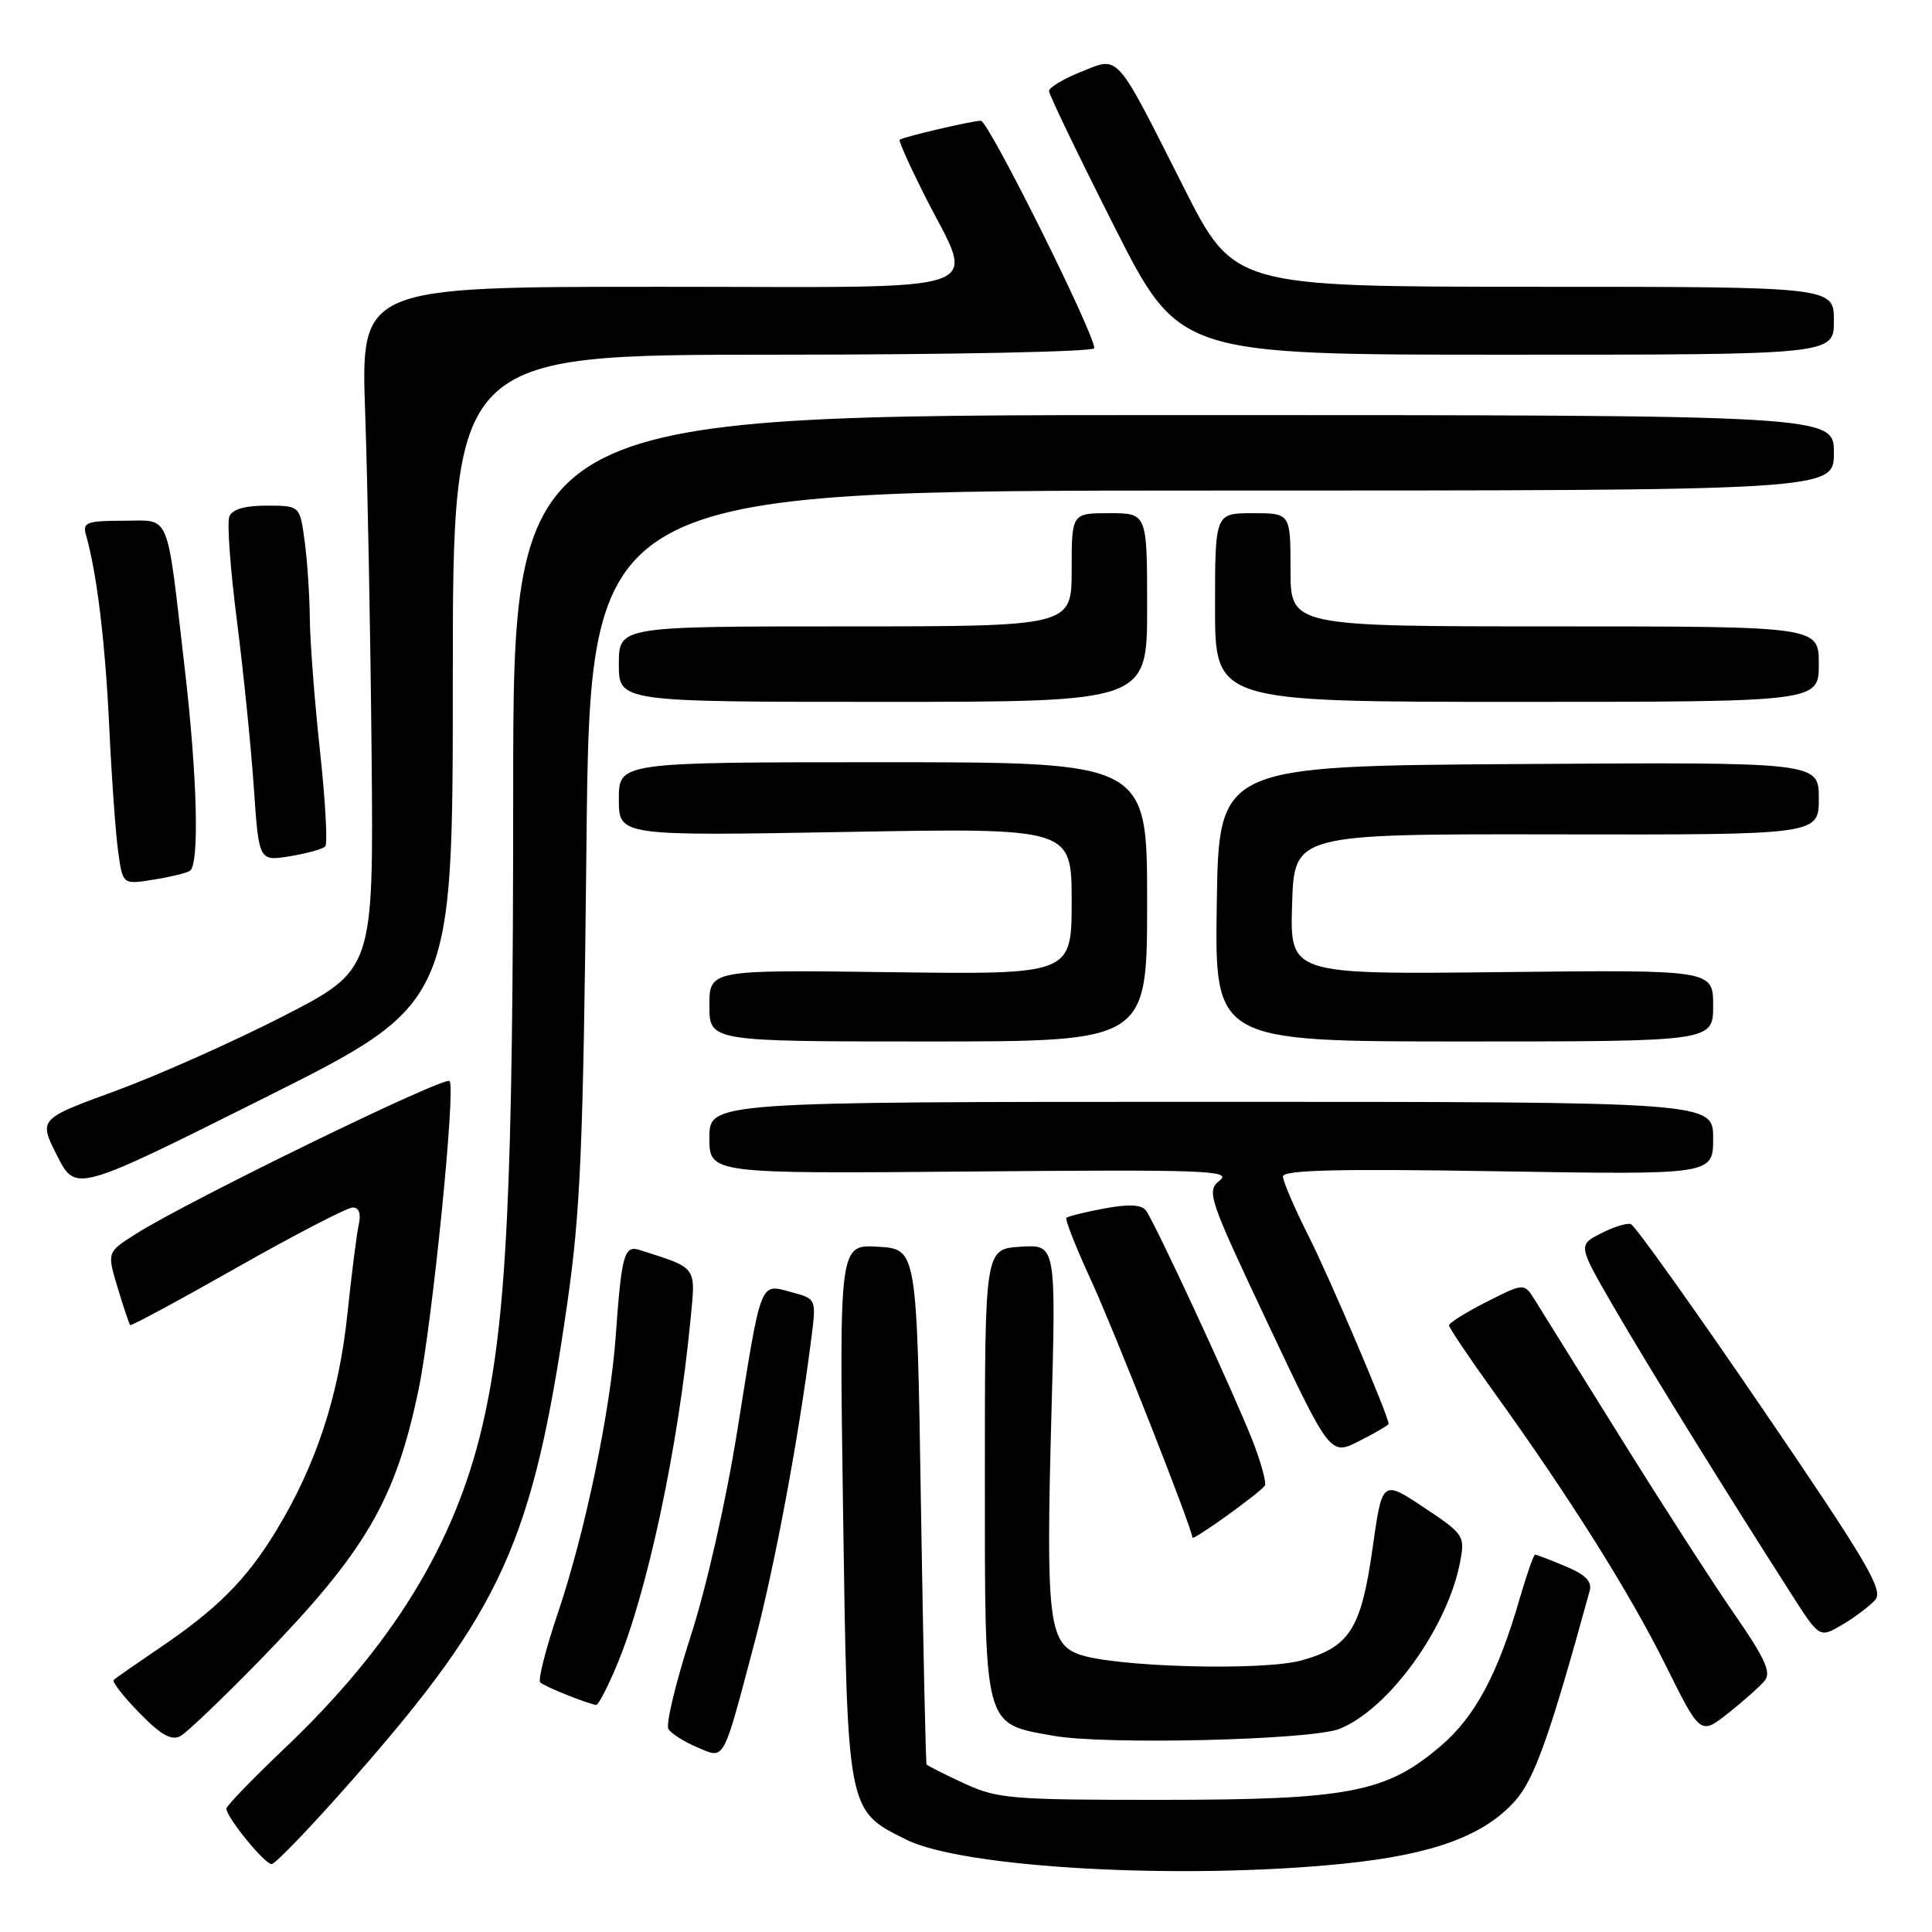 <?xml version="1.0" encoding="UTF-8" standalone="no"?>
<!DOCTYPE svg PUBLIC "-//W3C//DTD SVG 1.1//EN" "http://www.w3.org/Graphics/SVG/1.1/DTD/svg11.dtd" >
<svg xmlns="http://www.w3.org/2000/svg" xmlns:xlink="http://www.w3.org/1999/xlink" version="1.1" viewBox="0 0 256 256">
 <g >
 <path fill="currentColor"
d=" M 178.09 246.94 C 189.92 245.73 196.73 243.22 200.83 238.54 C 203.35 235.67 205.41 229.84 210.64 210.79 C 210.98 209.55 210.08 208.64 207.43 207.54 C 205.41 206.69 203.60 206.00 203.41 206.00 C 203.21 206.00 202.31 208.59 201.39 211.75 C 198.48 221.82 195.48 227.43 190.92 231.34 C 183.70 237.52 178.75 238.48 154.00 238.49 C 133.96 238.50 132.18 238.35 127.75 236.31 C 125.14 235.10 122.90 233.97 122.78 233.81 C 122.66 233.64 122.33 218.20 122.03 199.50 C 121.50 165.50 121.50 165.50 116.35 165.20 C 111.20 164.90 111.20 164.90 111.71 200.20 C 112.29 240.20 112.22 239.85 120.06 243.75 C 127.64 247.54 156.73 249.13 178.09 246.94 Z  M 46.77 235.75 C 66.55 213.23 70.61 204.24 75.14 172.89 C 76.93 160.49 77.29 152.03 77.71 111.75 C 78.21 65.00 78.21 65.00 160.60 65.00 C 243.00 65.00 243.00 65.00 243.00 60.00 C 243.00 55.00 243.00 55.00 155.50 55.00 C 68.00 55.00 68.00 55.00 68.00 104.95 C 68.00 157.54 67.15 175.08 63.91 188.96 C 60.25 204.66 51.97 218.13 37.55 231.82 C 33.40 235.77 30.00 239.29 30.00 239.65 C 30.00 240.80 35.06 247.00 35.99 247.00 C 36.48 247.00 41.33 241.94 46.77 235.75 Z  M 100.00 217.57 C 102.67 207.46 105.84 190.47 107.51 177.30 C 108.17 172.10 108.17 172.10 104.84 171.21 C 100.65 170.08 100.92 169.37 97.70 189.54 C 96.23 198.79 93.61 210.34 91.52 216.80 C 89.53 222.97 88.20 228.51 88.57 229.11 C 88.94 229.71 90.65 230.79 92.37 231.52 C 96.10 233.09 95.70 233.81 100.00 217.57 Z  M 34.58 219.84 C 48.44 205.57 52.40 198.81 55.46 184.14 C 57.27 175.44 60.42 144.09 59.57 143.24 C 58.89 142.56 25.01 159.07 18.02 163.49 C 14.17 165.92 14.17 165.92 15.59 170.63 C 16.37 173.22 17.12 175.45 17.25 175.58 C 17.39 175.72 23.79 172.27 31.47 167.91 C 39.15 163.56 46.02 160.00 46.74 160.00 C 47.57 160.00 47.86 160.81 47.54 162.25 C 47.26 163.49 46.58 168.88 46.02 174.23 C 44.88 185.02 41.86 194.18 36.57 202.87 C 32.62 209.35 28.76 213.22 21.00 218.46 C 17.98 220.51 15.30 222.37 15.06 222.61 C 14.83 222.84 16.36 224.81 18.47 226.97 C 21.32 229.89 22.72 230.68 23.91 230.04 C 24.78 229.56 29.58 224.97 34.58 219.84 Z  M 177.50 229.08 C 184.05 226.45 191.86 215.61 193.49 206.88 C 194.13 203.51 193.95 203.25 188.65 199.73 C 183.15 196.08 183.15 196.08 181.87 205.17 C 180.36 215.83 178.85 218.22 172.51 220.00 C 167.27 221.46 147.21 220.89 142.80 219.15 C 138.97 217.64 138.59 214.27 139.31 187.72 C 139.94 164.89 139.94 164.89 135.22 165.20 C 130.50 165.50 130.50 165.50 130.50 195.22 C 130.50 229.27 130.25 228.33 139.59 230.00 C 146.44 231.23 173.81 230.57 177.50 229.08 Z  M 233.83 222.70 C 234.73 221.62 233.87 219.73 229.84 213.91 C 227.02 209.84 220.22 199.30 214.74 190.50 C 209.26 181.70 204.14 173.49 203.37 172.25 C 201.95 169.99 201.95 169.99 196.97 172.51 C 194.24 173.90 192.00 175.29 192.00 175.61 C 192.00 175.93 194.64 179.86 197.87 184.34 C 207.98 198.39 215.92 211.01 220.70 220.64 C 225.31 229.92 225.31 229.92 229.00 227.00 C 231.03 225.39 233.21 223.46 233.83 222.70 Z  M 81.70 220.73 C 85.75 211.12 89.87 191.84 91.49 174.90 C 92.19 167.68 92.50 168.11 84.76 165.63 C 82.71 164.97 82.36 166.21 81.59 177.00 C 80.88 187.00 77.52 203.08 73.93 213.71 C 72.32 218.46 71.27 222.60 71.58 222.92 C 72.10 223.46 77.86 225.77 79.00 225.91 C 79.28 225.94 80.49 223.61 81.70 220.73 Z  M 248.47 212.00 C 249.61 210.72 247.44 207.04 233.44 186.51 C 224.44 173.32 216.64 162.38 216.10 162.20 C 215.57 162.02 213.78 162.58 212.11 163.44 C 209.09 165.00 209.09 165.00 213.87 173.25 C 218.27 180.85 228.38 197.19 237.40 211.28 C 241.10 217.06 241.10 217.06 244.12 215.28 C 245.78 214.30 247.73 212.82 248.47 212.00 Z  M 167.60 196.84 C 167.83 196.46 167.09 193.75 165.94 190.82 C 163.35 184.25 153.00 161.91 151.83 160.38 C 151.24 159.61 149.52 159.53 146.32 160.13 C 143.76 160.61 141.50 161.17 141.30 161.37 C 141.10 161.57 142.56 165.28 144.56 169.62 C 147.67 176.38 158.00 202.60 158.00 203.74 C 158.00 204.24 167.03 197.76 167.60 196.84 Z  M 184.00 188.67 C 184.00 187.66 176.24 169.44 173.42 163.84 C 171.54 160.11 170.00 156.53 170.00 155.89 C 170.00 155.03 177.27 154.85 198.50 155.20 C 227.00 155.67 227.00 155.67 227.00 150.83 C 227.00 146.00 227.00 146.00 160.50 146.00 C 94.00 146.00 94.00 146.00 94.00 150.77 C 94.00 155.53 94.00 155.53 128.75 155.23 C 159.67 154.96 163.29 155.09 161.63 156.41 C 159.83 157.84 160.10 158.63 168.01 175.40 C 176.27 192.90 176.27 192.90 180.13 190.93 C 182.26 189.85 184.00 188.83 184.00 188.67 Z  M 60.00 90.00 C 60.00 47.00 60.00 47.00 102.50 47.00 C 125.88 47.00 145.00 46.61 145.00 46.14 C 145.00 44.14 130.97 16.00 129.97 16.00 C 128.83 16.00 119.71 18.13 119.21 18.52 C 119.05 18.64 120.48 21.84 122.38 25.63 C 129.24 39.30 132.91 38.00 87.51 38.00 C 47.80 38.00 47.80 38.00 48.39 54.75 C 48.71 63.96 49.09 84.32 49.24 100.00 C 49.50 128.50 49.50 128.50 37.51 134.66 C 30.91 138.04 20.92 142.49 15.31 144.55 C 5.11 148.28 5.11 148.28 7.57 153.14 C 10.03 157.99 10.03 157.99 35.01 145.49 C 60.00 132.99 60.00 132.99 60.00 90.00 Z  M 152.00 119.50 C 152.00 101.00 152.00 101.00 117.00 101.00 C 82.00 101.00 82.00 101.00 82.00 105.89 C 82.00 110.77 82.00 110.77 112.00 110.24 C 142.00 109.70 142.00 109.70 142.00 119.42 C 142.00 129.13 142.00 129.13 118.00 128.82 C 94.00 128.50 94.00 128.50 94.00 133.25 C 94.00 138.00 94.00 138.00 123.00 138.00 C 152.00 138.00 152.00 138.00 152.00 119.50 Z  M 227.00 133.25 C 227.00 128.50 227.00 128.50 198.96 128.81 C 170.92 129.12 170.92 129.12 171.21 119.81 C 171.50 110.50 171.50 110.50 206.25 110.56 C 241.00 110.62 241.00 110.62 241.00 105.80 C 241.00 100.98 241.00 100.98 201.25 101.24 C 161.50 101.50 161.50 101.50 161.23 119.75 C 160.95 138.00 160.95 138.00 193.98 138.00 C 227.00 138.00 227.00 138.00 227.00 133.25 Z  M 25.15 115.40 C 26.45 114.61 26.15 102.94 24.47 88.50 C 22.01 67.35 22.70 69.00 16.32 69.00 C 11.60 69.00 10.93 69.24 11.36 70.75 C 12.83 75.88 13.92 84.85 14.46 96.00 C 14.78 102.88 15.32 110.46 15.66 112.86 C 16.26 117.21 16.26 117.21 20.28 116.57 C 22.50 116.22 24.69 115.69 25.15 115.40 Z  M 43.10 112.15 C 43.43 111.79 43.11 106.10 42.40 99.50 C 41.68 92.90 41.08 84.98 41.05 81.89 C 41.02 78.80 40.71 74.19 40.36 71.64 C 39.73 67.00 39.73 67.00 35.33 67.00 C 32.41 67.00 30.75 67.49 30.38 68.46 C 30.07 69.26 30.52 75.45 31.39 82.21 C 32.25 88.97 33.26 98.92 33.63 104.31 C 34.30 114.12 34.30 114.12 38.40 113.46 C 40.66 113.09 42.77 112.50 43.10 112.15 Z  M 152.00 80.50 C 152.00 68.00 152.00 68.00 147.00 68.00 C 142.00 68.00 142.00 68.00 142.00 75.50 C 142.00 83.00 142.00 83.00 112.00 83.00 C 82.00 83.00 82.00 83.00 82.00 88.00 C 82.00 93.00 82.00 93.00 117.00 93.00 C 152.00 93.00 152.00 93.00 152.00 80.50 Z  M 241.00 88.00 C 241.00 83.00 241.00 83.00 206.00 83.00 C 171.00 83.00 171.00 83.00 171.00 75.50 C 171.00 68.00 171.00 68.00 166.00 68.00 C 161.00 68.00 161.00 68.00 161.00 80.50 C 161.00 93.00 161.00 93.00 201.00 93.00 C 241.00 93.00 241.00 93.00 241.00 88.00 Z  M 243.00 42.50 C 243.00 38.00 243.00 38.00 203.25 38.00 C 163.50 37.99 163.50 37.99 156.81 24.75 C 147.67 6.67 148.38 7.46 143.21 9.53 C 140.89 10.46 139.00 11.60 139.00 12.06 C 139.00 12.53 142.88 20.58 147.62 29.96 C 156.24 47.00 156.24 47.00 199.62 47.00 C 243.00 47.00 243.00 47.00 243.00 42.50 Z "/>
</g>
</svg>